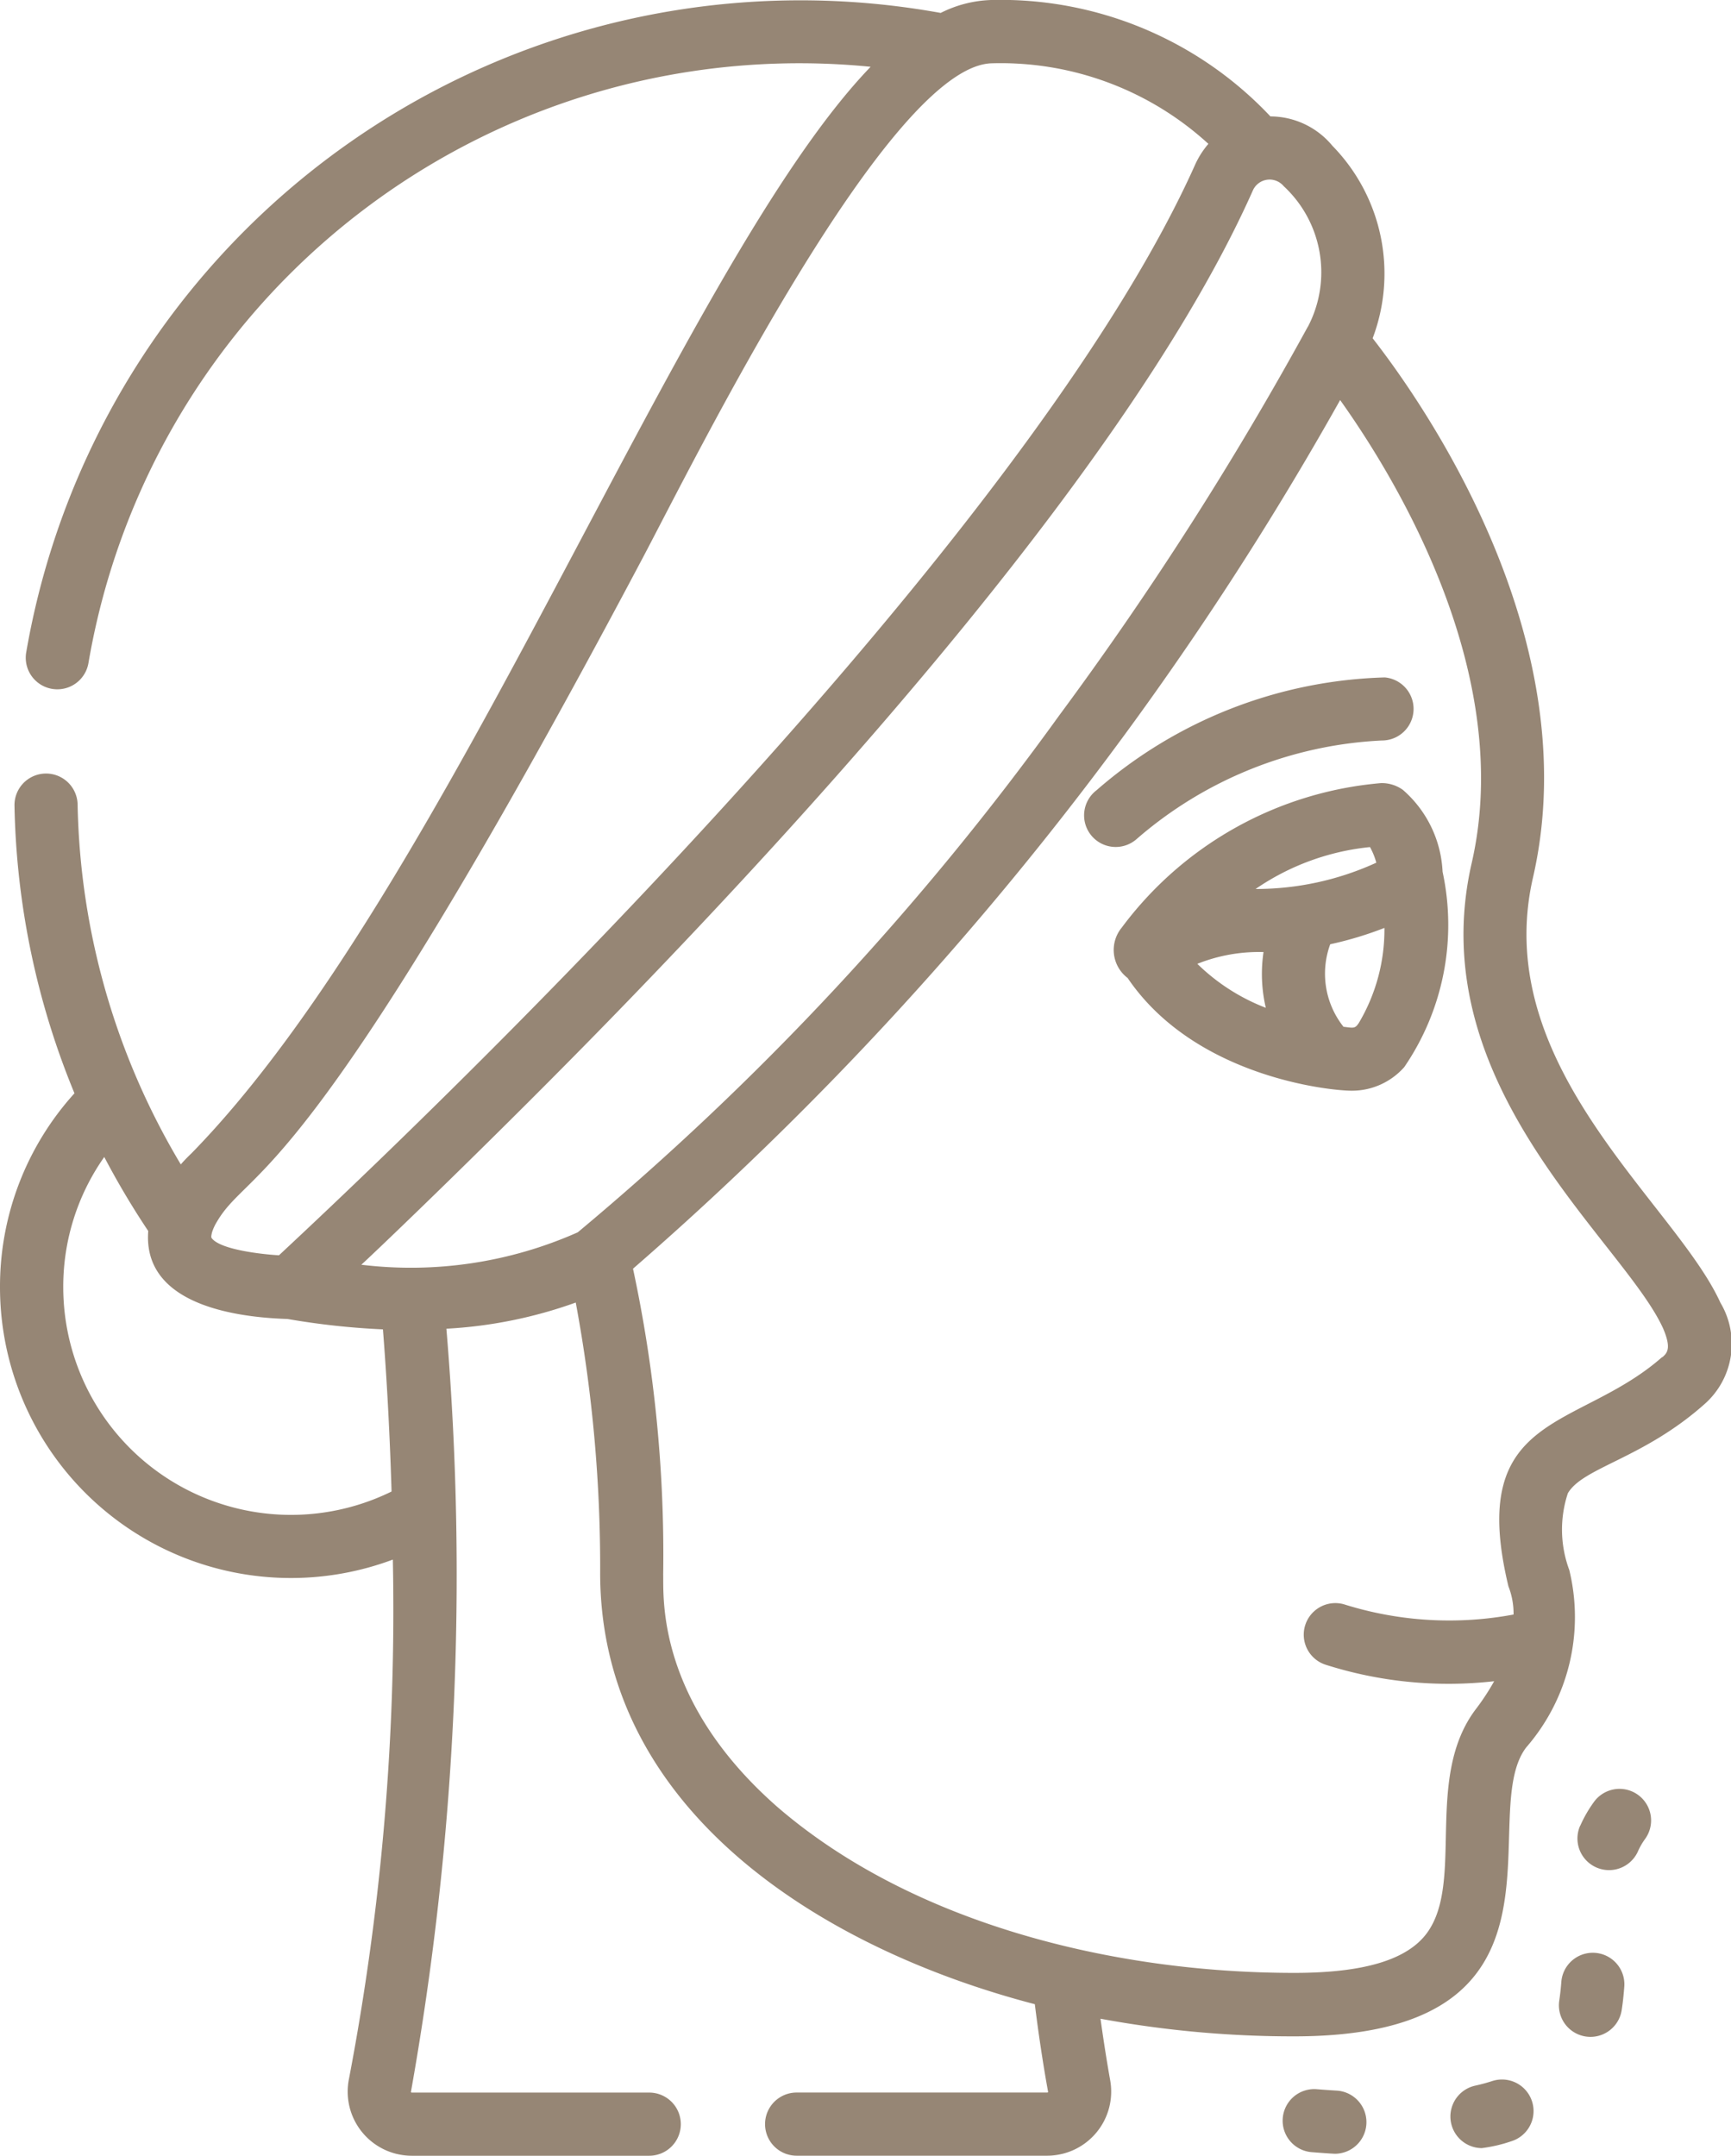 <svg xmlns="http://www.w3.org/2000/svg" width="40.146" height="50" viewbox="0 0 40.146 50">
  <g id="_034-surgery-1" data-name="034-surgery-1" transform="translate(-0.5 0)">
    <path id="Path_826" data-name="Path 826" d="M40.4,30.214c-1.043-2.3-5.353-5.477-4.346-9.862,1.278-5.571-2.569-11.032-3.719-12.506A4.241,4.241,0,0,0,31.4,3.38,1.87,1.87,0,0,0,29.964,2.7,8.592,8.592,0,0,0,23.49,0a2.78,2.78,0,0,0-1.173.3A18.222,18.222,0,0,0,1.108,15.13a.732.732,0,1,0,1.443.251A16.726,16.726,0,0,1,20.692,1.549c-4.411,4.58-9.744,19.056-15.75,25.2-.054.051-.145.14-.249.258A16.868,16.868,0,0,1,2.3,18.659a.732.732,0,0,0-1.464.029,18.354,18.354,0,0,0,1.391,6.67A6.673,6.673,0,0,0,.5,29.861a6.748,6.748,0,0,0,9.111,6.312A57.935,57.935,0,0,1,8.595,48.209,1.487,1.487,0,0,0,10.051,50h5.506a.732.732,0,1,0,0-1.465H10.051a.021.021,0,0,1-.019-.009.016.016,0,0,1,0-.015,68.345,68.345,0,0,0,.821-17.693,10.51,10.51,0,0,0,3-.607,33.465,33.465,0,0,1,.566,6.3C14.44,42,19.568,45.2,24.5,46.485c.086.691.188,1.37.306,2.025a.017.017,0,0,1,0,.016.021.021,0,0,1-.019.008H18.976a.732.732,0,1,0,0,1.465h5.807a1.487,1.487,0,0,0,1.465-1.748c-.083-.464-.157-.943-.225-1.429a24.549,24.549,0,0,0,4.491.409c6.842,0,4.181-5.119,5.381-6.7a4.609,4.609,0,0,0,1-4.118,2.687,2.687,0,0,1-.033-1.778c.35-.6,1.737-.8,3.156-2.056A1.863,1.863,0,0,0,40.4,30.214ZM2.918,26.835a18.8,18.8,0,0,0,1.02,1.717c-.121,1.556,1.66,1.99,3.23,2.04a17.467,17.467,0,0,0,2.213.241c.065.816.151,2.127.2,3.761a5.283,5.283,0,0,1-7.614-4.732A5.222,5.222,0,0,1,2.918,26.835Zm25.609-23.5a2,2,0,0,0-.309.484C24.712,11.653,13.212,23.3,6.97,29.115c-.342-.019-1.359-.122-1.562-.4-.018-.024,0-.09.008-.128a1.1,1.1,0,0,1,.113-.247c.785-1.34,2-.531,9.868-15.382C16.611,10.666,21.133,1.5,23.512,1.468A7.132,7.132,0,0,1,28.527,3.338Zm2.306,4.24A78.539,78.539,0,0,1,25.061,16.6,65.328,65.328,0,0,1,13.9,28.582a9.527,9.527,0,0,1-5.02.752c.317-.286,3.222-3.064,5.952-5.879C19.556,18.587,26.808,10.6,29.557,4.417a.425.425,0,0,1,.714-.1A2.724,2.724,0,0,1,30.833,7.579Zm8.217,23.9c-1.944,1.718-4.544,1.246-3.566,5.318a1.729,1.729,0,0,1,.119.654,8.117,8.117,0,0,1-3.907-.229.732.732,0,1,0-.453,1.393,9.387,9.387,0,0,0,3.91.383,5.342,5.342,0,0,1-.423.645c-1.206,1.588-.262,4-1.134,5.193-.457.624-1.464.927-3.08.927-4.22,0-8.873-1.159-11.988-3.85-2.813-2.469-2.635-4.871-2.647-5.4a31.6,31.6,0,0,0-.7-7.083,75.835,75.835,0,0,0,16.4-20.147c1.316,1.847,4.056,6.362,3.051,10.739-1.185,5.165,3.522,8.769,4.44,10.794C39.274,31.285,39.16,31.386,39.05,31.483Zm0,0" transform="translate(0 0)" fill="#968675"/>
    <path id="Path_827" data-name="Path 827" d="M306.333,497.682c-.071,0-.475-.031-.547-.037a.732.732,0,1,1,.118-1.46q.235.019.472.033a.733.733,0,0,1-.043,1.464Zm0,0" transform="translate(-274.865 -447.728)" fill="#968675"/>
    <path id="Path_828" data-name="Path 828" d="M375.211,425.719a3.006,3.006,0,0,1,.32-.555.732.732,0,0,1,1.181.866,1.547,1.547,0,0,0-.164.286.732.732,0,1,1-1.338-.6Zm0,0" transform="translate(-338.061 -383.374)" fill="#968675"/>
    <path id="Path_829" data-name="Path 829" d="M345.656,495.486a.733.733,0,0,1-.156-1.448c.142-.031.277-.068.4-.108a.732.732,0,1,1,.449,1.394A3.426,3.426,0,0,1,345.656,495.486Zm0,0" transform="translate(-310.79 -445.663)" fill="#968675"/>
    <path id="Path_830" data-name="Path 830" d="M372.173,465.1a.732.732,0,1,1-1.448-.219c.02-.134.036-.275.048-.434a.732.732,0,0,1,1.46.115C372.218,464.753,372.2,464.928,372.173,465.1Zm0,0" transform="translate(-334.062 -418.48)" fill="#968675"/>
    <path id="Path_831" data-name="Path 831" d="M272.623,188.068a2.681,2.681,0,0,0-.921-1.9.84.84,0,0,0-.505-.157,8.377,8.377,0,0,0-6.016,3.353h0a.815.815,0,0,0,.137,1.167c1.552,2.288,4.669,2.615,5.2,2.615h0a1.62,1.62,0,0,0,1.216-.548A5.84,5.84,0,0,0,272.623,188.068Zm-4.153,1.862a3.451,3.451,0,0,0,.053,1.293,4.662,4.662,0,0,1-1.588-1.02A3.856,3.856,0,0,1,268.47,189.93Zm1.854,1.732a1.983,1.983,0,0,1-.307-1.913,8.338,8.338,0,0,0,1.257-.379,4.238,4.238,0,0,1-.591,2.2C270.592,191.714,270.553,191.689,270.324,191.663Zm.615-4.168a1.656,1.656,0,0,1,.147.363,6.71,6.71,0,0,1-2.8.61A5.69,5.69,0,0,1,270.939,187.495Zm0,0" transform="translate(-238.666 -167.848)" fill="#968675"/>
    <path id="Path_832" data-name="Path 832" d="M265.012,162.323a9.352,9.352,0,0,0-5.692,2.293.733.733,0,1,1-.922-1.139,10.615,10.615,0,0,1,6.686-2.617.733.733,0,0,1-.072,1.463Zm0,0" transform="translate(-232.467 -145.148)" fill="#968675"/>
  </g>
</svg>
